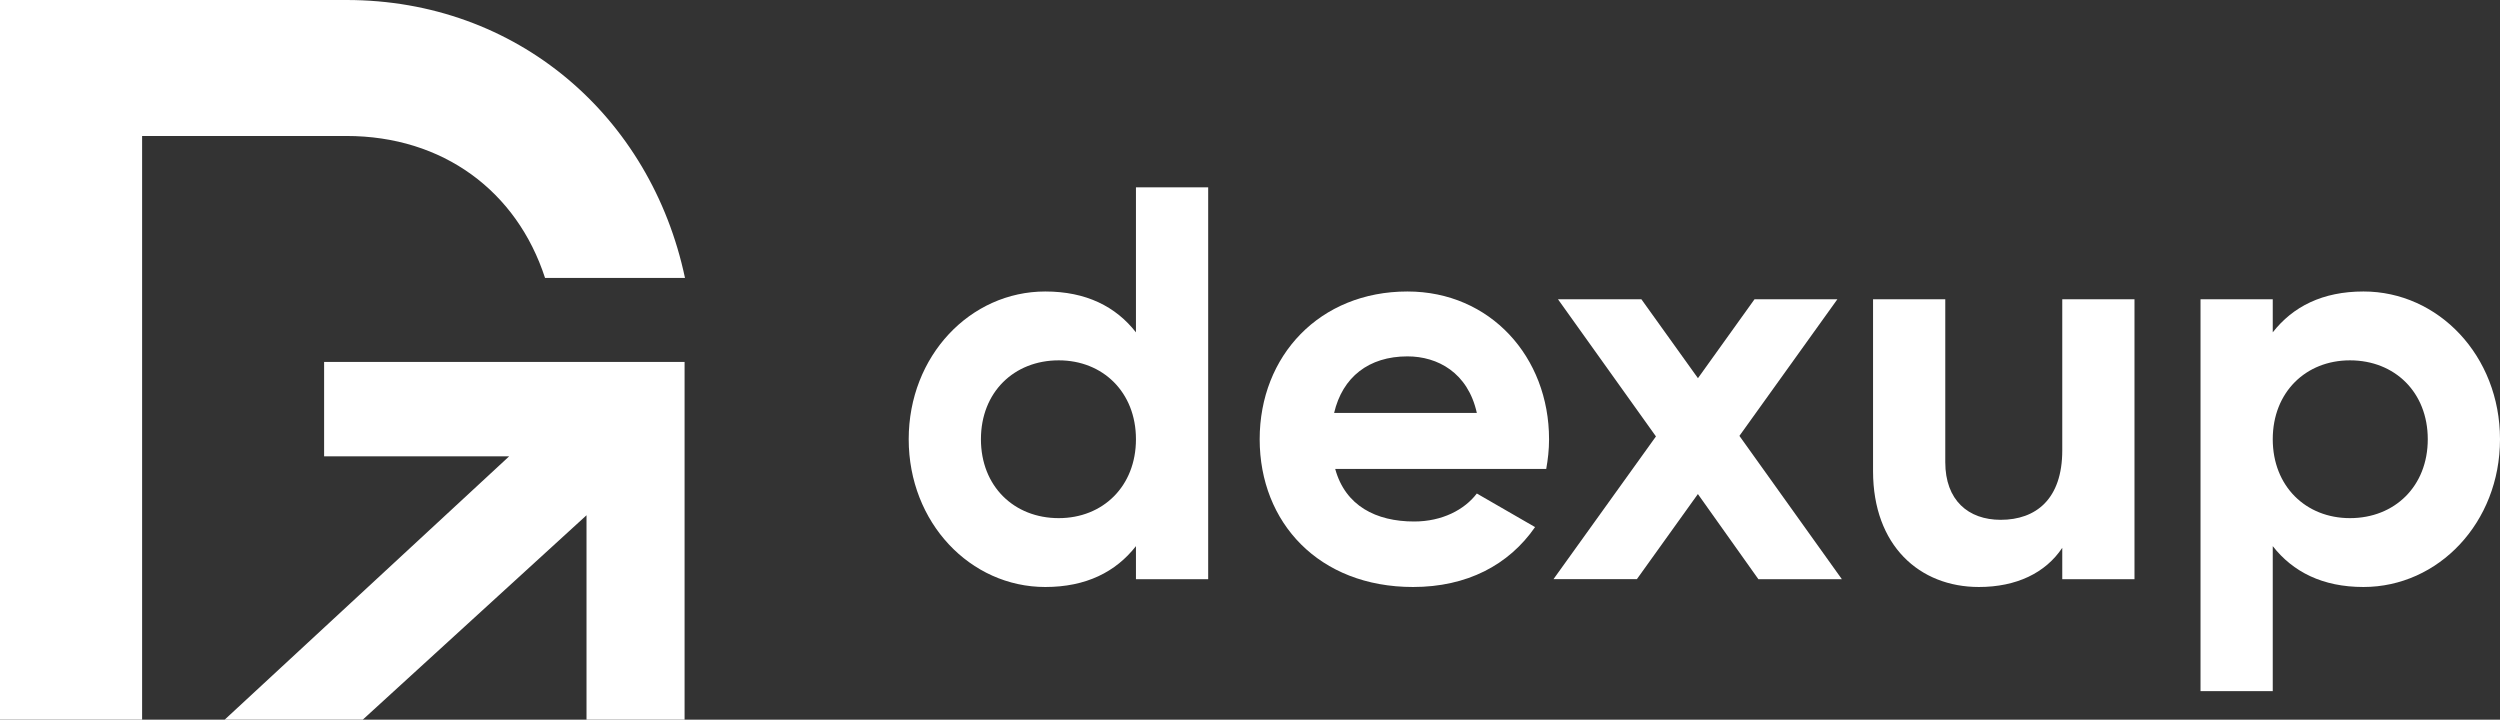 <?xml version="1.0" encoding="utf-8"?>
<!-- Generator: Adobe Illustrator 28.3.0, SVG Export Plug-In . SVG Version: 6.00 Build 0)  -->
<svg version="1.1" xmlns="http://www.w3.org/2000/svg" xmlns:xlink="http://www.w3.org/1999/xlink" x="0px" y="0px"
	 viewBox="0 0 416.06 119.77" style="enable-background:new 0 0 416.06 119.77;" xml:space="preserve">
<rect x="0" y="0" width="416.06" height="119.77" fill="#333333" stroke="none"/>
<style type="text/css">
	.st0{display:none;}
	.st1{display:inline;}
	.st2{fill:#FFFFFF;}
	.st3{display:none;opacity:0.49;}
	.st4{display:inline;fill:#FFFFFF;}
</style>
<g id="BG" class="st0">
	<rect id="background" x="-164.85" y="-123.22" class="st1" width="800" height="400"/>
</g>
<g id="LOGO">
	<g>
		<g>
			<path class="st2" d="M201.07,31.18v65.21h-12.02v-5.5c-3.35,4.28-8.29,6.8-15.09,6.8c-12.48,0-22.73-10.71-22.73-24.59
				c0-13.88,10.25-24.59,22.73-24.59c6.8,0,11.74,2.51,15.09,6.8V31.18H201.07z M189.05,73.1c0-7.82-5.5-13.13-12.85-13.13
				c-7.45,0-12.95,5.31-12.95,13.13s5.5,13.13,12.95,13.13C183.56,86.23,189.05,80.92,189.05,73.1z"/>
			<path class="st2" d="M235.35,86.79c4.66,0,8.38-1.96,10.43-4.66l9.69,5.59c-4.38,6.33-11.36,9.97-20.31,9.97
				c-15.65,0-25.52-10.71-25.52-24.59c0-13.88,9.97-24.59,24.59-24.59c13.79,0,23.57,10.9,23.57,24.59c0,1.77-0.19,3.35-0.47,4.94
				h-35.12C223.89,84.18,229.01,86.79,235.35,86.79z M245.78,68.72c-1.49-6.71-6.52-9.41-11.55-9.41c-6.43,0-10.81,3.45-12.2,9.41
				H245.78z"/>
			<path class="st2" d="M292.63,96.38l-10.06-14.16l-10.15,14.16h-13.88l17.05-23.75l-16.3-22.82h13.88l9.41,13.13l9.41-13.13h13.79
				l-16.3,22.73l17.05,23.85H292.63z"/>
			<path class="st2" d="M355.23,49.81v46.58h-12.02v-5.22c-2.79,4.19-7.64,6.52-13.88,6.52c-9.87,0-17.61-6.89-17.61-19.28v-28.6
				h12.02v27.11c0,6.33,3.82,9.59,9.22,9.59c5.87,0,10.25-3.45,10.25-11.55V49.81H355.23z"/>
			<path class="st2" d="M416.06,73.1c0,13.88-10.25,24.59-22.73,24.59c-6.8,0-11.74-2.52-15.09-6.8v24.13h-12.02V49.81h12.02v5.5
				c3.35-4.29,8.29-6.8,15.09-6.8C405.81,48.5,416.06,59.22,416.06,73.1z M404.04,73.1c0-7.82-5.5-13.13-12.95-13.13
				c-7.36,0-12.85,5.31-12.85,13.13s5.5,13.13,12.85,13.13C398.54,86.23,404.04,80.92,404.04,73.1z"/>
		</g>
		<polygon class="st2" points="37.39,119.77 60.37,119.77 97.61,85.75 97.61,119.77 113.93,119.77 113.93,60.23 53.94,60.23 
			53.94,75.94 84.74,75.94 		"/>
		<g>
			<path class="st2" d="M57.66,0H0v119.77h23.65V22.63h34c16.09,0,28.37,9.19,33.06,23.63h23.29C108.32,19.37,86.09,0,57.66,0z"/>
		</g>
	</g>
	<g class="st3">
		<g class="st1">
			<path class="st2" d="M554.95,229.6v15.83h-2.92v-1.33c-0.81,1.04-2.01,1.65-3.66,1.65c-3.03,0-5.52-2.6-5.52-5.97
				c0-3.37,2.49-5.97,5.52-5.97c1.65,0,2.85,0.61,3.66,1.65v-5.86H554.95z M552.03,239.77c0-1.9-1.33-3.19-3.12-3.19
				c-1.81,0-3.14,1.29-3.14,3.19c0,1.9,1.33,3.19,3.14,3.19C550.7,242.96,552.03,241.67,552.03,239.77z"/>
			<path class="st2" d="M563.28,243.1c1.13,0,2.04-0.47,2.53-1.13l2.35,1.36c-1.06,1.54-2.76,2.42-4.93,2.42
				c-3.8,0-6.2-2.6-6.2-5.97c0-3.37,2.42-5.97,5.97-5.97c3.35,0,5.72,2.65,5.72,5.97c0,0.43-0.05,0.81-0.11,1.2h-8.53
				C560.49,242.47,561.74,243.1,563.28,243.1z M565.81,238.71c-0.36-1.63-1.58-2.28-2.8-2.28c-1.56,0-2.62,0.84-2.96,2.28H565.81z"
				/>
			<path class="st2" d="M577.19,245.43l-2.44-3.44l-2.47,3.44h-3.37l4.14-5.77l-3.96-5.54h3.37l2.28,3.19l2.28-3.19h3.35l-3.96,5.52
				l4.14,5.79H577.19z"/>
			<path class="st2" d="M592.38,234.12v11.31h-2.92v-1.27c-0.68,1.02-1.85,1.58-3.37,1.58c-2.4,0-4.27-1.67-4.27-4.68v-6.94h2.92
				v6.58c0,1.54,0.93,2.33,2.24,2.33c1.42,0,2.49-0.84,2.49-2.8v-6.11H592.38z"/>
			<path class="st2" d="M607.15,239.77c0,3.37-2.49,5.97-5.52,5.97c-1.65,0-2.85-0.61-3.66-1.65v5.86h-2.92v-15.83h2.92v1.33
				c0.81-1.04,2.01-1.65,3.66-1.65C604.67,233.8,607.15,236.4,607.15,239.77z M604.24,239.77c0-1.9-1.33-3.19-3.14-3.19
				c-1.79,0-3.12,1.29-3.12,3.19c0,1.9,1.33,3.19,3.12,3.19C602.9,242.96,604.24,241.67,604.24,239.77z"/>
		</g>
		<polygon class="st4" points="515.21,251.11 520.79,251.11 529.83,242.85 529.83,251.11 533.79,251.11 533.79,236.65 
			519.23,236.65 519.23,240.46 526.71,240.46 		"/>
		<g class="st1">
			<path class="st2" d="M520.13,222.03h-14v29.08h5.74v-23.59h8.26c3.91,0,6.89,2.23,8.03,5.74h5.65
				C532.43,226.73,527.03,222.03,520.13,222.03z"/>
		</g>
	</g>
</g>
</svg>
